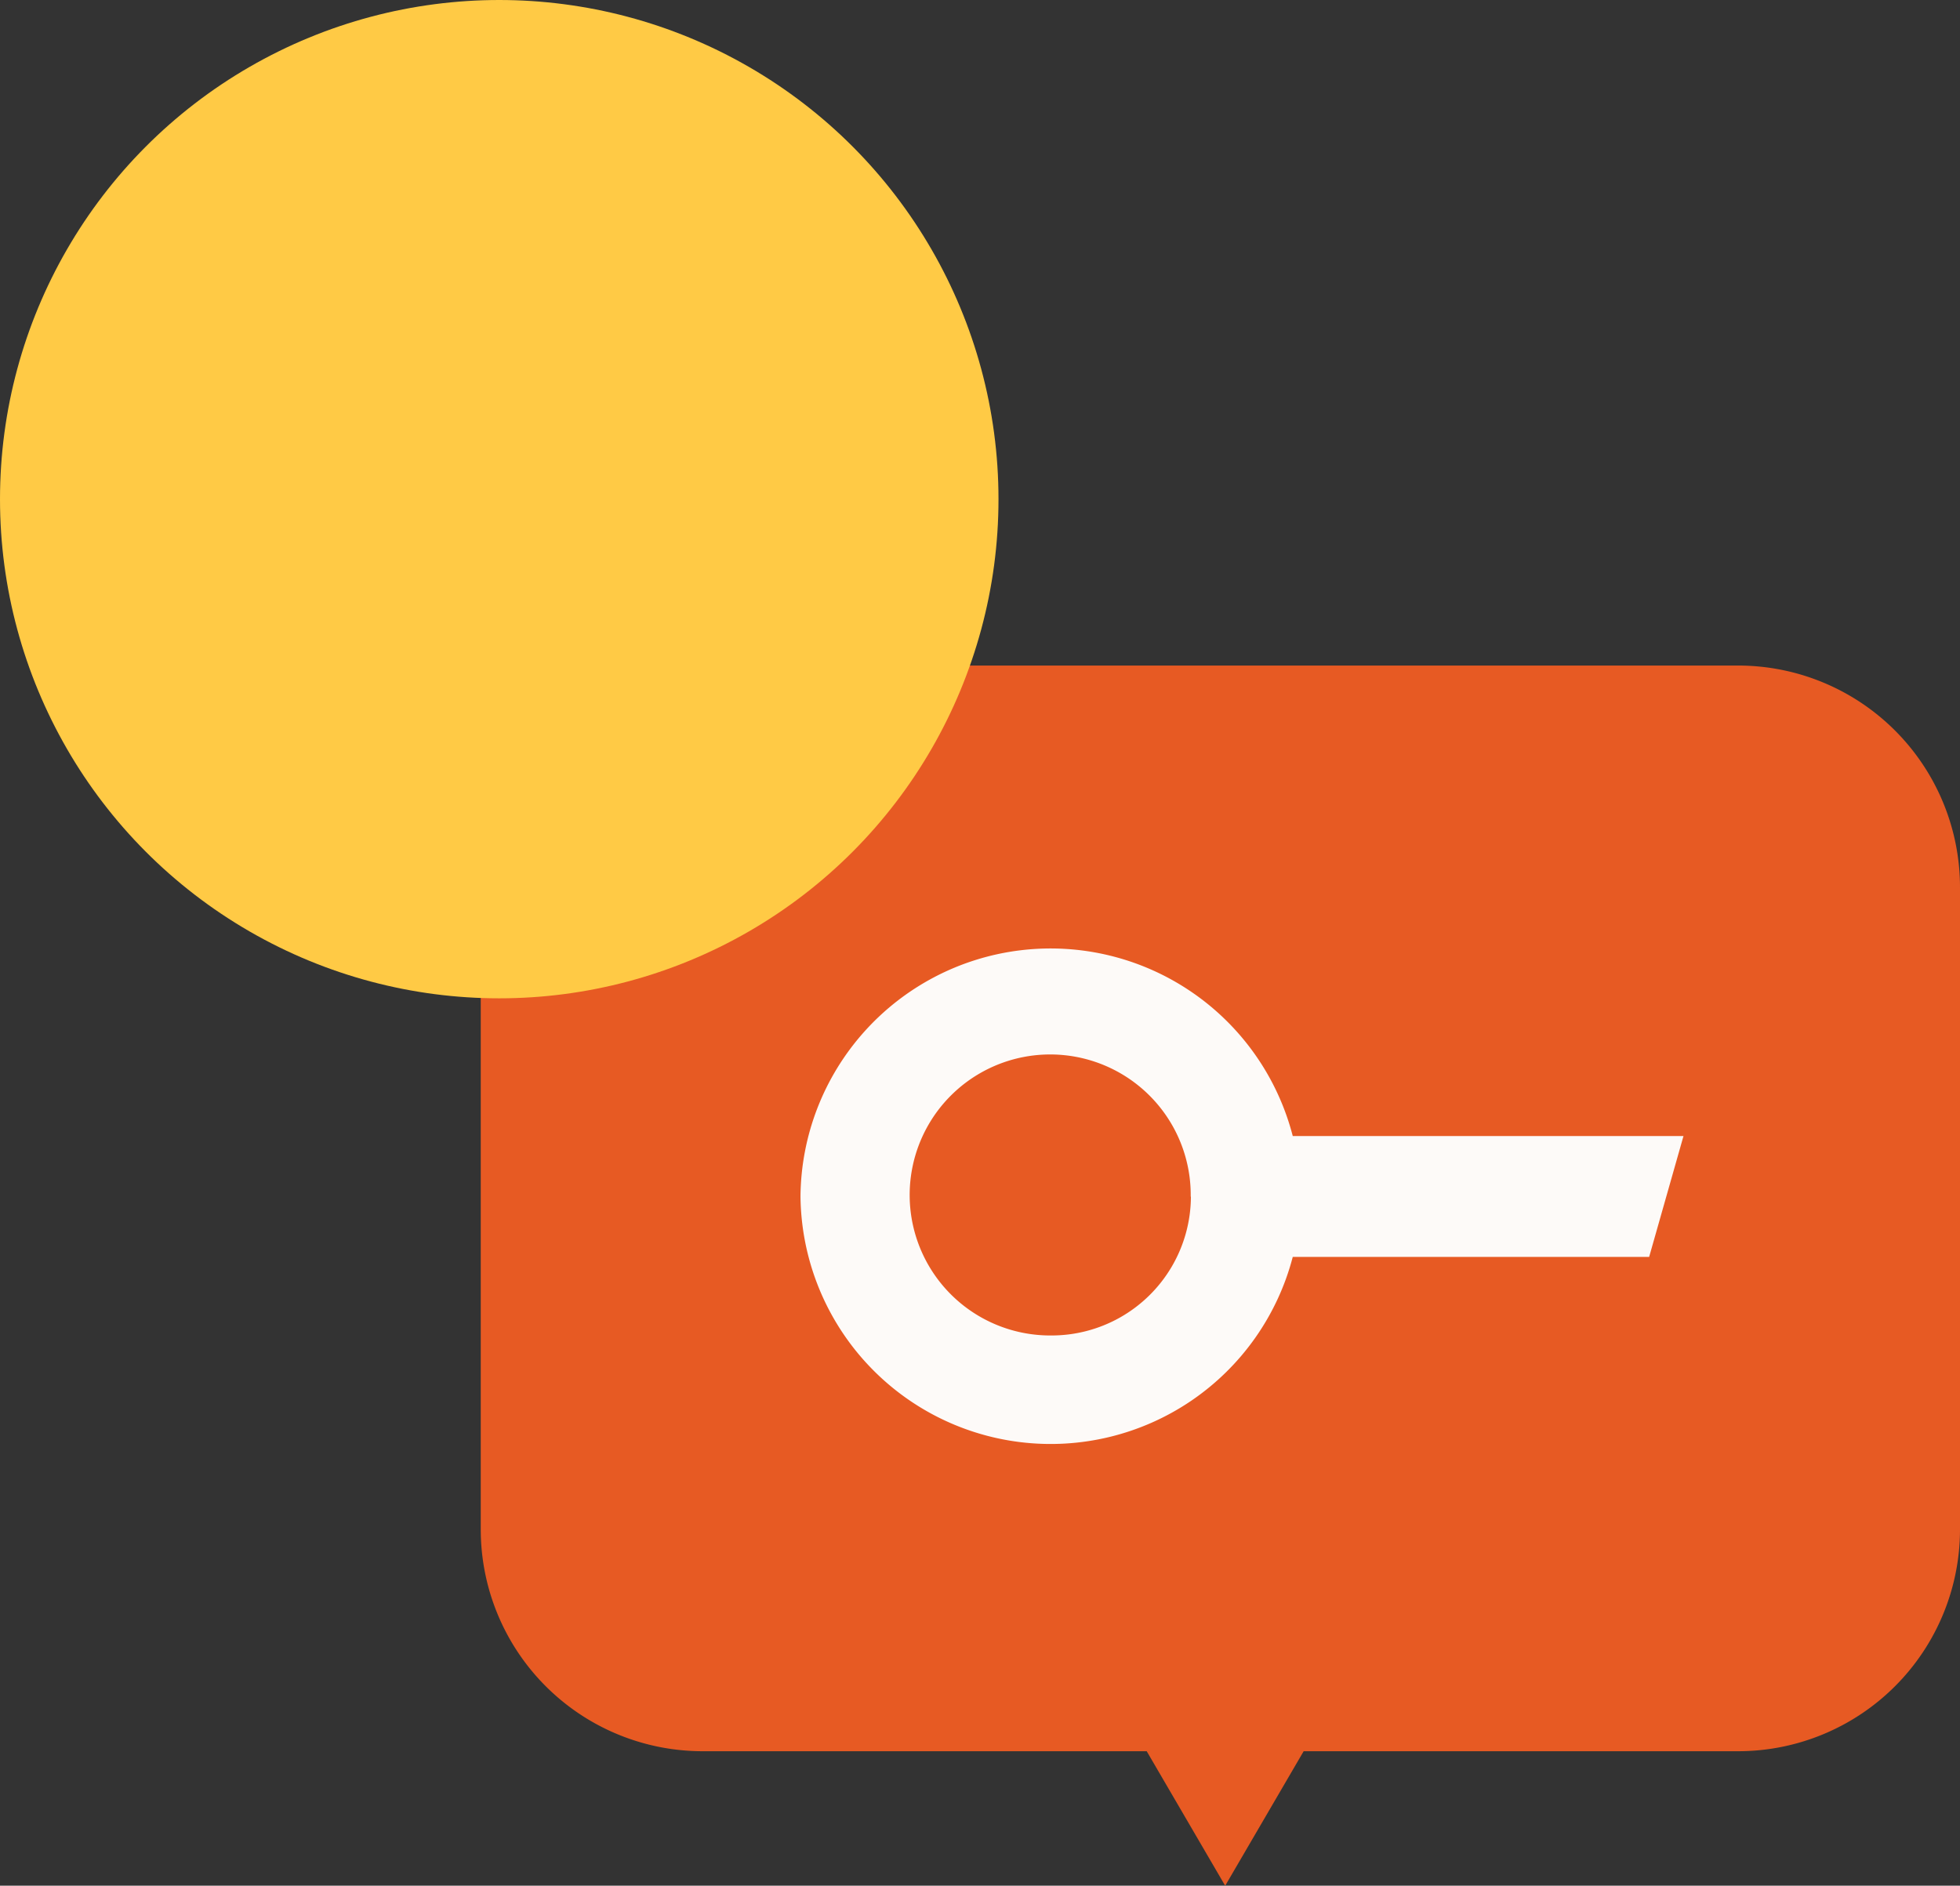 <svg xmlns="http://www.w3.org/2000/svg" width="53" height="50.999" viewBox="0 0 53 50.999">
  <rect x="0" y="0" width="53" height="50.999" fill="#333333" stroke="none"/>
  <g id="Group_27" data-name="Group 27" transform="translate(-1369 -932)">
    <g id="Group_6" data-name="Group 6" transform="translate(-4996 -1572.025)">
      <path id="Union_1" data-name="Union 1" d="M18.008,29.362H6a6,6,0,0,1-6-6V6A6,6,0,0,1,6,0H34a6,6,0,0,1,6,6V23.362a6,6,0,0,1-6,6H22.252L20.13,33Z" transform="translate(6378 2522.025)" fill="#e75a23"/>
      <path id="Path_34" data-name="Path 34" d="M18.277,5.074h5.6l-.929,3.27H13.311A6.765,6.765,0,0,1,0,6.7,6.763,6.763,0,0,1,13.311,5.074h4.966M10.552,6.7a3.8,3.8,0,1,0-3.822,3.768h.027a3.769,3.769,0,0,0,3.8-3.742Z" transform="translate(6386.646 2529.675)" fill="#fdfaf8"/>
    </g>
    <g id="Group_26" data-name="Group 26" transform="translate(20.078 44.078)">
      <circle id="Ellipse_7" data-name="Ellipse 7" cx="13.5" cy="13.5" r="13.5" transform="translate(1348.922 887.922)" fill="#ffca45"/>
    </g>
  </g>
</svg>
